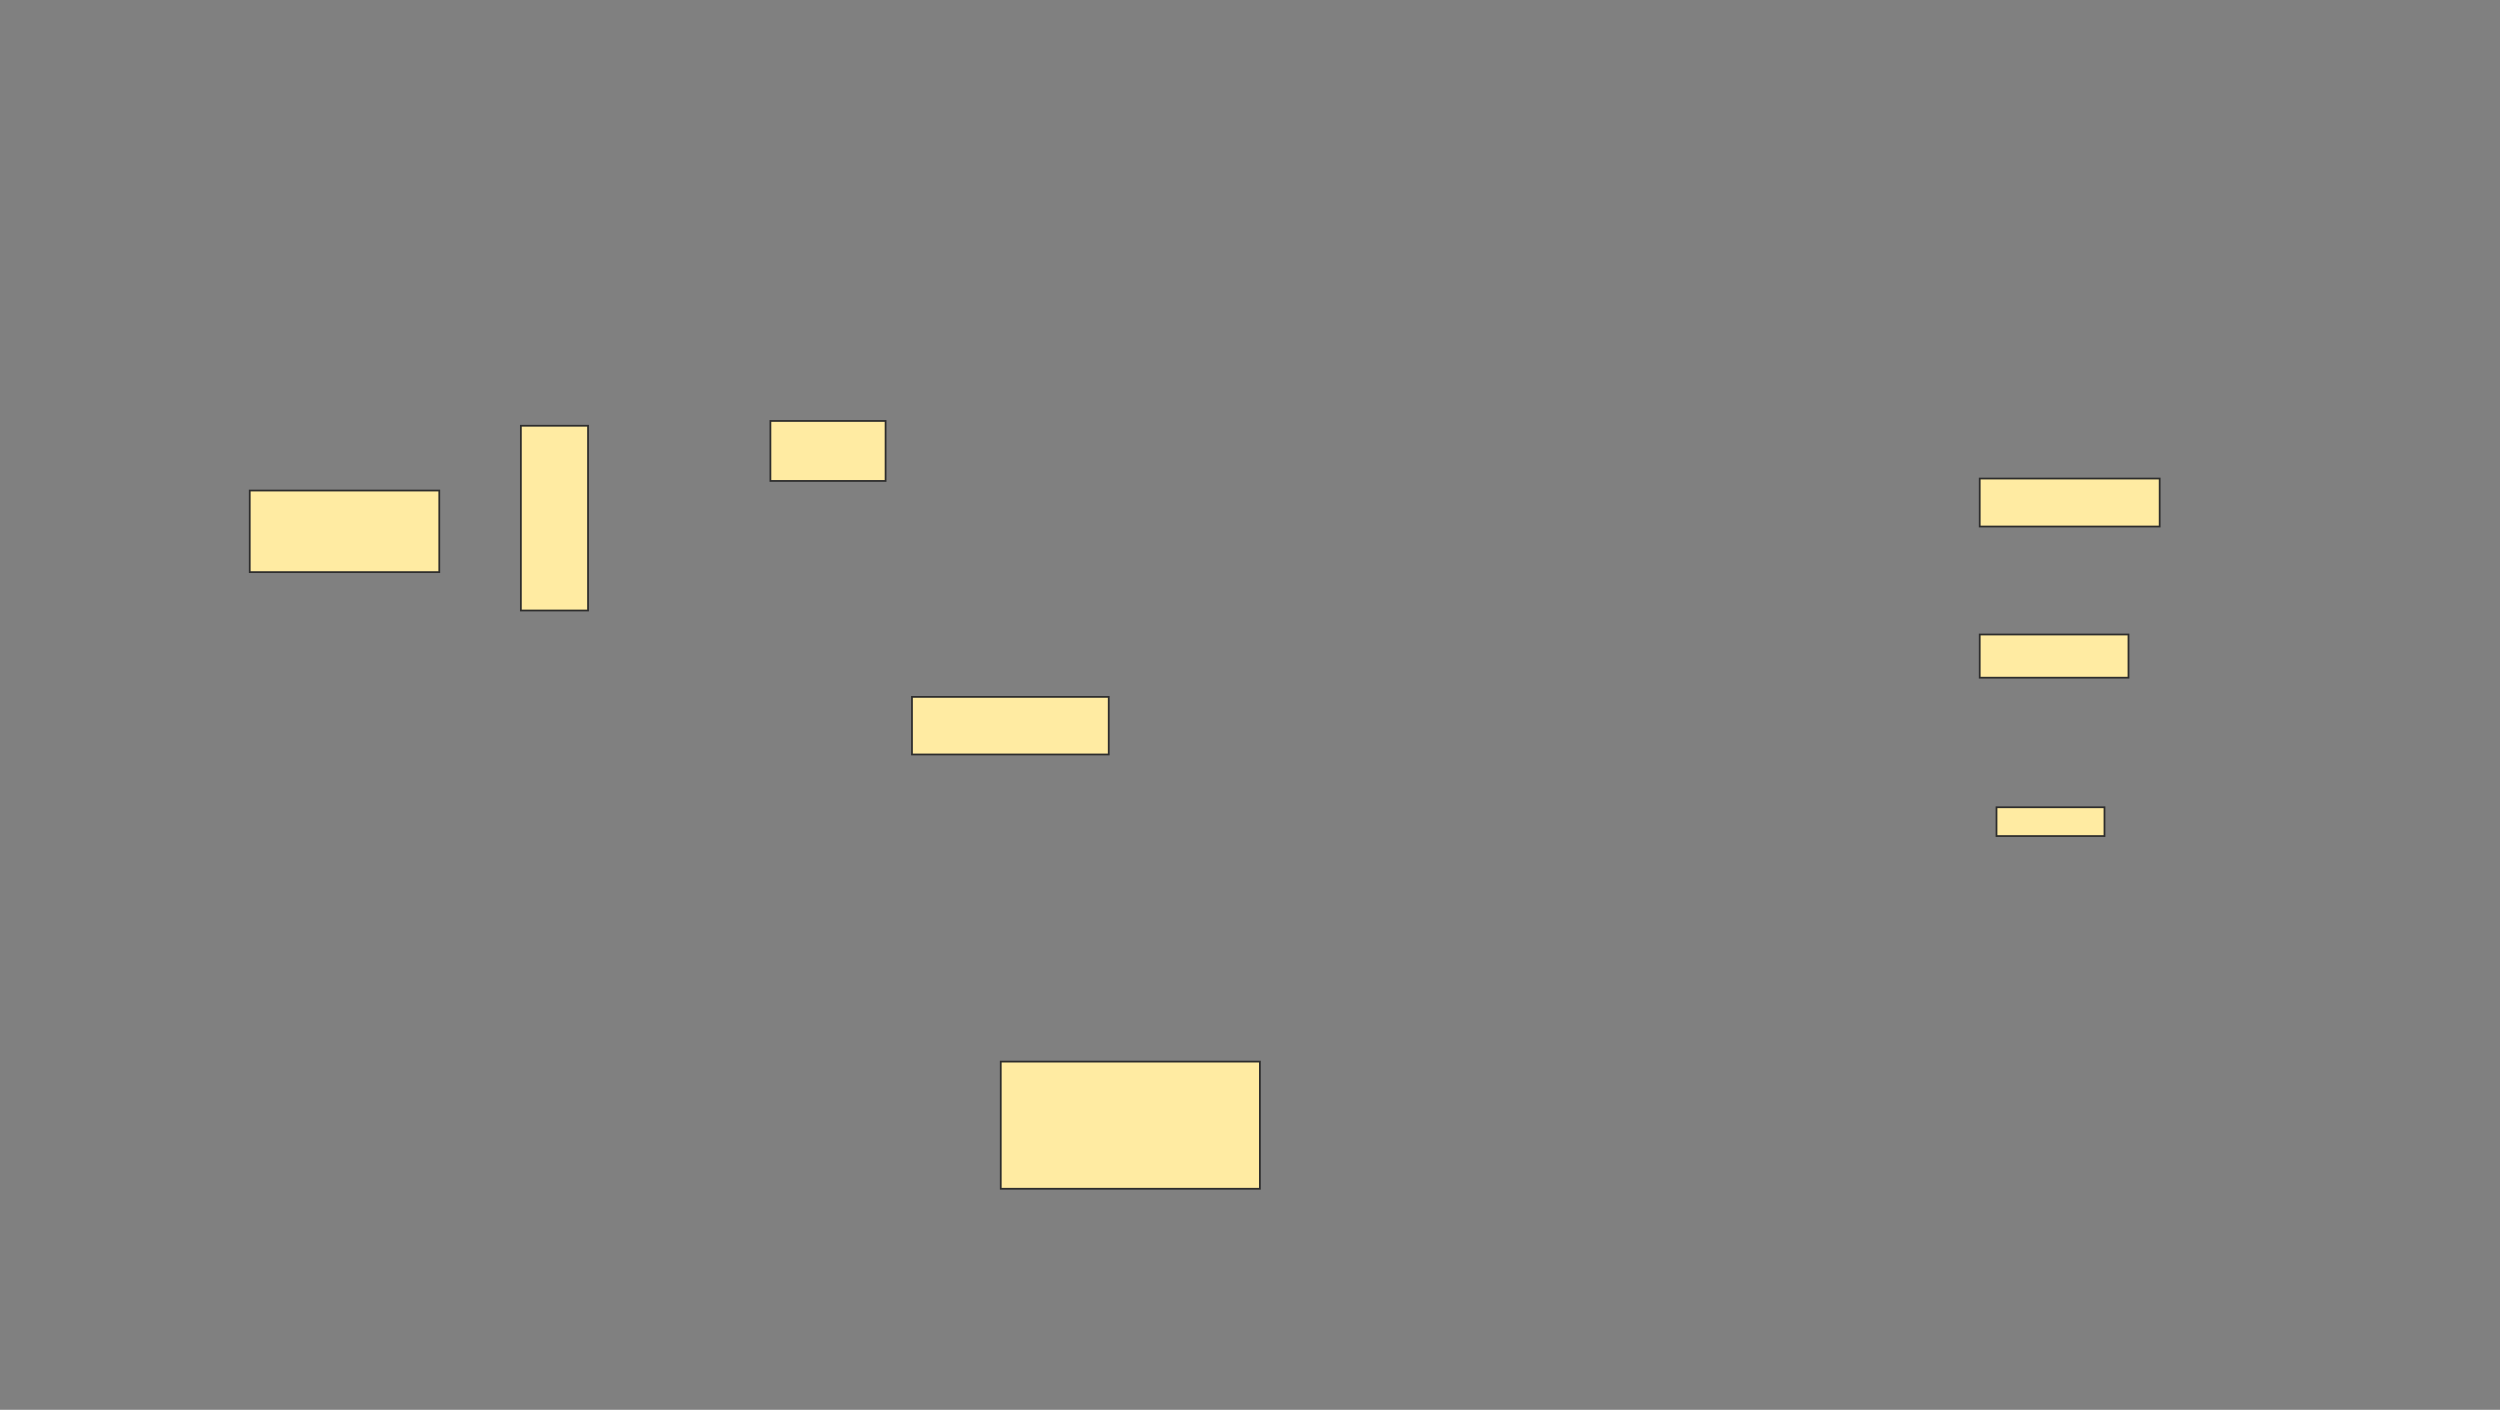 <svg xmlns="http://www.w3.org/2000/svg" width="1408" height="794">
 <rect width="100%" height="100%" fill="#808080" stroke="none"/>
 <!-- Created with Image Occlusion Enhanced -->
 <g>
  <title>Labels</title>
 </g>
 <g>
  <title>Masks</title>
  <rect id="d9b4d00239eb467ab433dbff17c852c9-ao-1" height="45.946" width="106.757" y="276.27" x="140.649" stroke="#2D2D2D" fill="#FFEBA2"/>
  <rect id="d9b4d00239eb467ab433dbff17c852c9-ao-2" height="104.054" width="37.838" y="239.784" x="293.351" stroke="#2D2D2D" fill="#FFEBA2"/>
  <rect id="d9b4d00239eb467ab433dbff17c852c9-ao-3" height="33.784" width="64.865" y="237.081" x="433.892" stroke="#2D2D2D" fill="#FFEBA2"/>
  <rect id="d9b4d00239eb467ab433dbff17c852c9-ao-4" height="32.432" width="110.811" y="392.486" x="513.622" stroke="#2D2D2D" fill="#FFEBA2"/>
  <rect id="d9b4d00239eb467ab433dbff17c852c9-ao-5" height="71.622" width="145.946" y="597.892" x="563.622" stroke="#2D2D2D" fill="#FFEBA2"/>
  
  <rect id="d9b4d00239eb467ab433dbff17c852c9-ao-7" height="16.216" width="60.811" y="454.649" x="1124.432" stroke="#2D2D2D" fill="#FFEBA2"/>
  <rect id="d9b4d00239eb467ab433dbff17c852c9-ao-8" height="24.324" width="83.784" y="357.351" x="1114.973" stroke="#2D2D2D" fill="#FFEBA2"/>
  <rect id="d9b4d00239eb467ab433dbff17c852c9-ao-9" height="27.027" width="101.351" y="269.514" x="1114.973" stroke="#2D2D2D" fill="#FFEBA2"/>
 </g>
</svg>